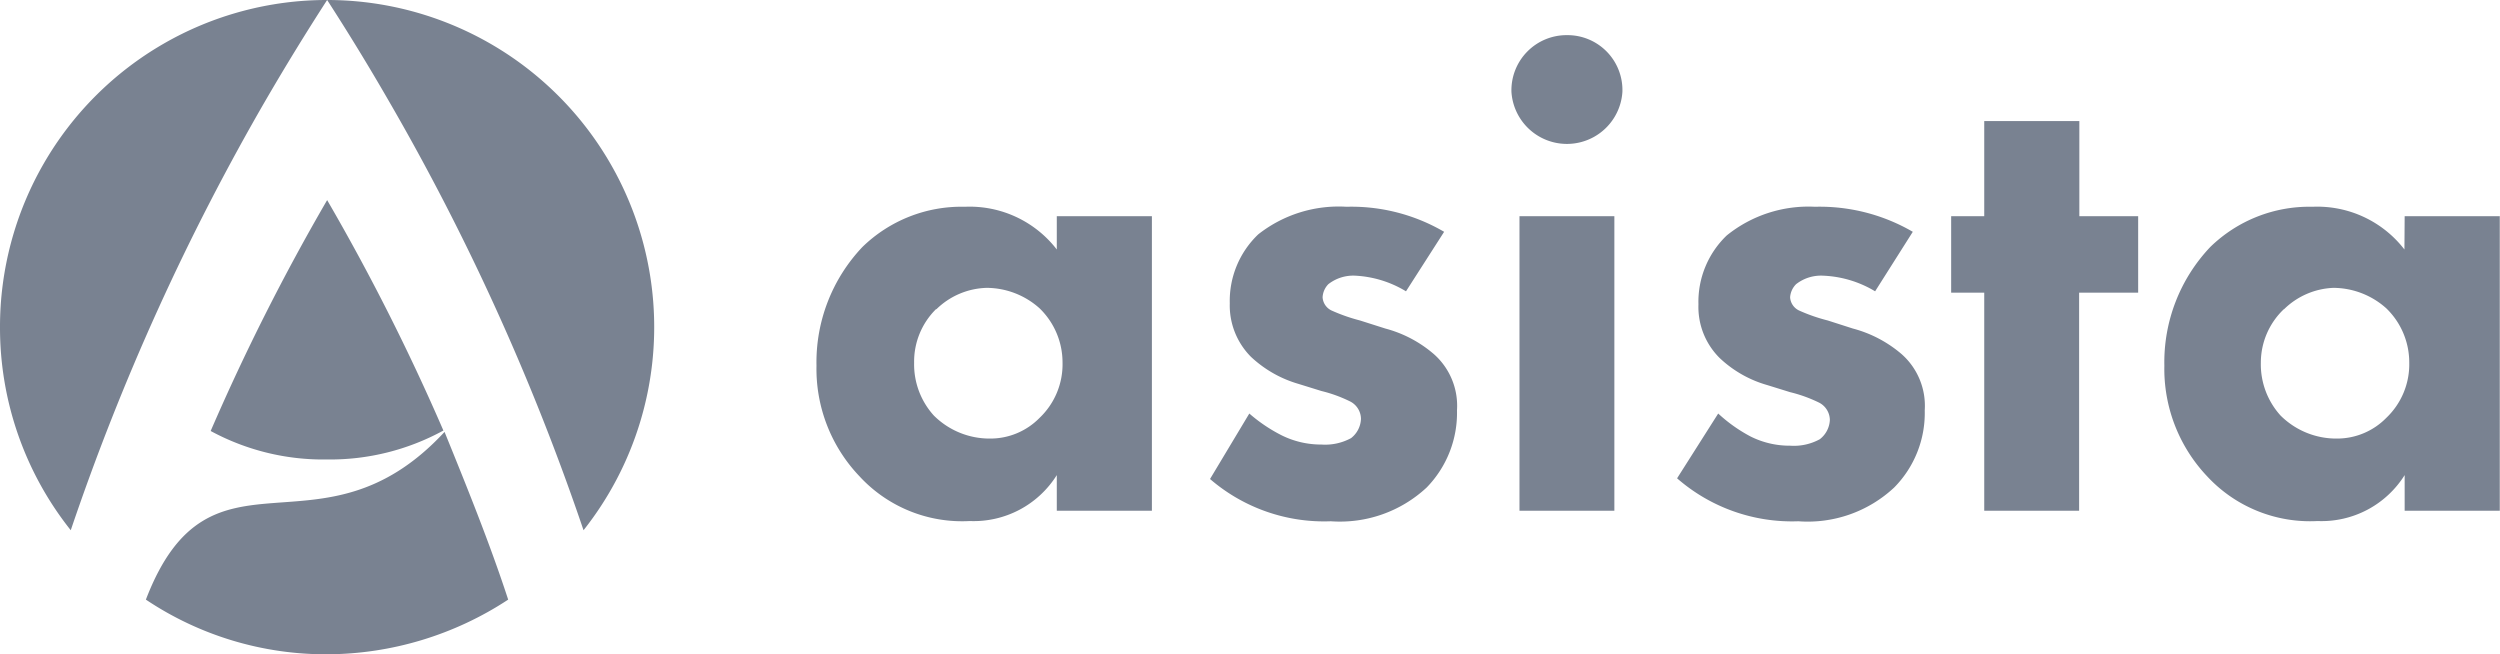 <svg xmlns="http://www.w3.org/2000/svg" viewBox="0 0 108.82 28.48" fill="#798291">
  <path d="M22.12 26.1a14.45 14.45 0 0 1-7.88 2.38 14.08 14.08 0 0 1-7.89-2.38c2.82-7.34 7.56-1.43 13-7.3.96 2.36 1.97 4.85 2.77 7.3zM0 14.24a14.16 14.16 0 0 0 3.08 8.84 103.58 103.58 0 0 1 8.48-18.71Q12.85 2.15 14.24 0A14.23 14.23 0 0 0 0 14.24zM14.24 0q1.39 2.15 2.67 4.37a103.62 103.62 0 0 1 8.49 18.71A14.24 14.24 0 0 0 14.24 0zm0 8.71a95.45 95.45 0 0 0-5.07 10.05A10.28 10.28 0 0 0 14.24 20a10.27 10.27 0 0 0 5.06-1.26 95.38 95.38 0 0 0-5.06-10.03zm31.76.7h4.14v12.82H46v-1.55a4.27 4.27 0 0 1-3.79 2 6.07 6.07 0 0 1-4.8-1.95 6.77 6.77 0 0 1-1.87-4.81 7.29 7.29 0 0 1 2-5.17A6.18 6.18 0 0 1 42 9a4.79 4.79 0 0 1 4 1.86zm-5.26 4.05a3.21 3.21 0 0 0-.95 2.33 3.32 3.32 0 0 0 .86 2.3 3.44 3.44 0 0 0 2.45 1 3 3 0 0 0 2.15-.9 3.22 3.22 0 0 0 1-2.41 3.28 3.28 0 0 0-1-2.36 3.47 3.47 0 0 0-2.3-.89 3.25 3.25 0 0 0-2.19.93zm20.46-.78A4.71 4.71 0 0 0 59 12a1.76 1.76 0 0 0-1.18.37.88.88 0 0 0-.25.57.68.68 0 0 0 .4.58 7.7 7.7 0 0 0 1.23.43l1.1.35a5.32 5.32 0 0 1 2.12 1.12 3 3 0 0 1 1 2.44 4.65 4.65 0 0 1-1.32 3.36 5.54 5.54 0 0 1-4.17 1.47 7.6 7.6 0 0 1-5.26-1.84L54.38 18a6.85 6.85 0 0 0 1.41.95 3.86 3.86 0 0 0 1.73.4 2.36 2.36 0 0 0 1.29-.28 1.11 1.11 0 0 0 .43-.84.86.86 0 0 0-.46-.75 6 6 0 0 0-1.26-.46l-1-.31a5.09 5.09 0 0 1-2.07-1.18 3.17 3.17 0 0 1-.92-2.33 4 4 0 0 1 1.24-3A5.66 5.66 0 0 1 58.61 9a8 8 0 0 1 4.25 1.09zm7-11.15A2.39 2.39 0 0 1 70.62 4a2.42 2.42 0 0 1-4.83 0 2.4 2.4 0 0 1 2.42-2.47zm2.07 7.88v12.82h-4.13V9.41zm11.35 3.27a4.74 4.74 0 0 0-2.26-.68 1.76 1.76 0 0 0-1.18.37.89.89 0 0 0-.26.57.68.68 0 0 0 .4.58 7.52 7.52 0 0 0 1.24.43l1.09.35a5.36 5.36 0 0 1 2.13 1.12 3 3 0 0 1 1 2.44 4.61 4.61 0 0 1-1.33 3.36 5.51 5.51 0 0 1-4.17 1.47A7.61 7.61 0 0 1 73 20.82L74.79 18a6.59 6.59 0 0 0 1.41 1 3.79 3.79 0 0 0 1.72.4 2.35 2.35 0 0 0 1.29-.28 1.12 1.12 0 0 0 .44-.84.86.86 0 0 0-.46-.75 6.17 6.17 0 0 0-1.27-.46l-1-.31a5 5 0 0 1-2.07-1.18 3.13 3.13 0 0 1-.92-2.33 4 4 0 0 1 1.23-3A5.66 5.66 0 0 1 79 9a8.06 8.06 0 0 1 4.26 1.09zm8.88.06v9.49h-4.13v-9.49h-1.44V9.41h1.44V5.27h4.14v4.14h2.56v3.33zm14.17-3.33h4.14v12.82h-4.14v-1.55a4.27 4.27 0 0 1-3.79 2 6.11 6.11 0 0 1-4.81-1.95 6.8 6.8 0 0 1-1.86-4.81 7.29 7.29 0 0 1 2-5.17A6.18 6.18 0 0 1 100.66 9a4.79 4.79 0 0 1 4 1.86zm-5.26 4.05a3.21 3.21 0 0 0-1 2.33 3.32 3.32 0 0 0 .86 2.3 3.44 3.44 0 0 0 2.45 1 3 3 0 0 0 2.15-.9 3.22 3.22 0 0 0 1-2.41 3.28 3.28 0 0 0-1-2.36 3.47 3.47 0 0 0-2.3-.89 3.25 3.25 0 0 0-2.15.93z" />
</svg>